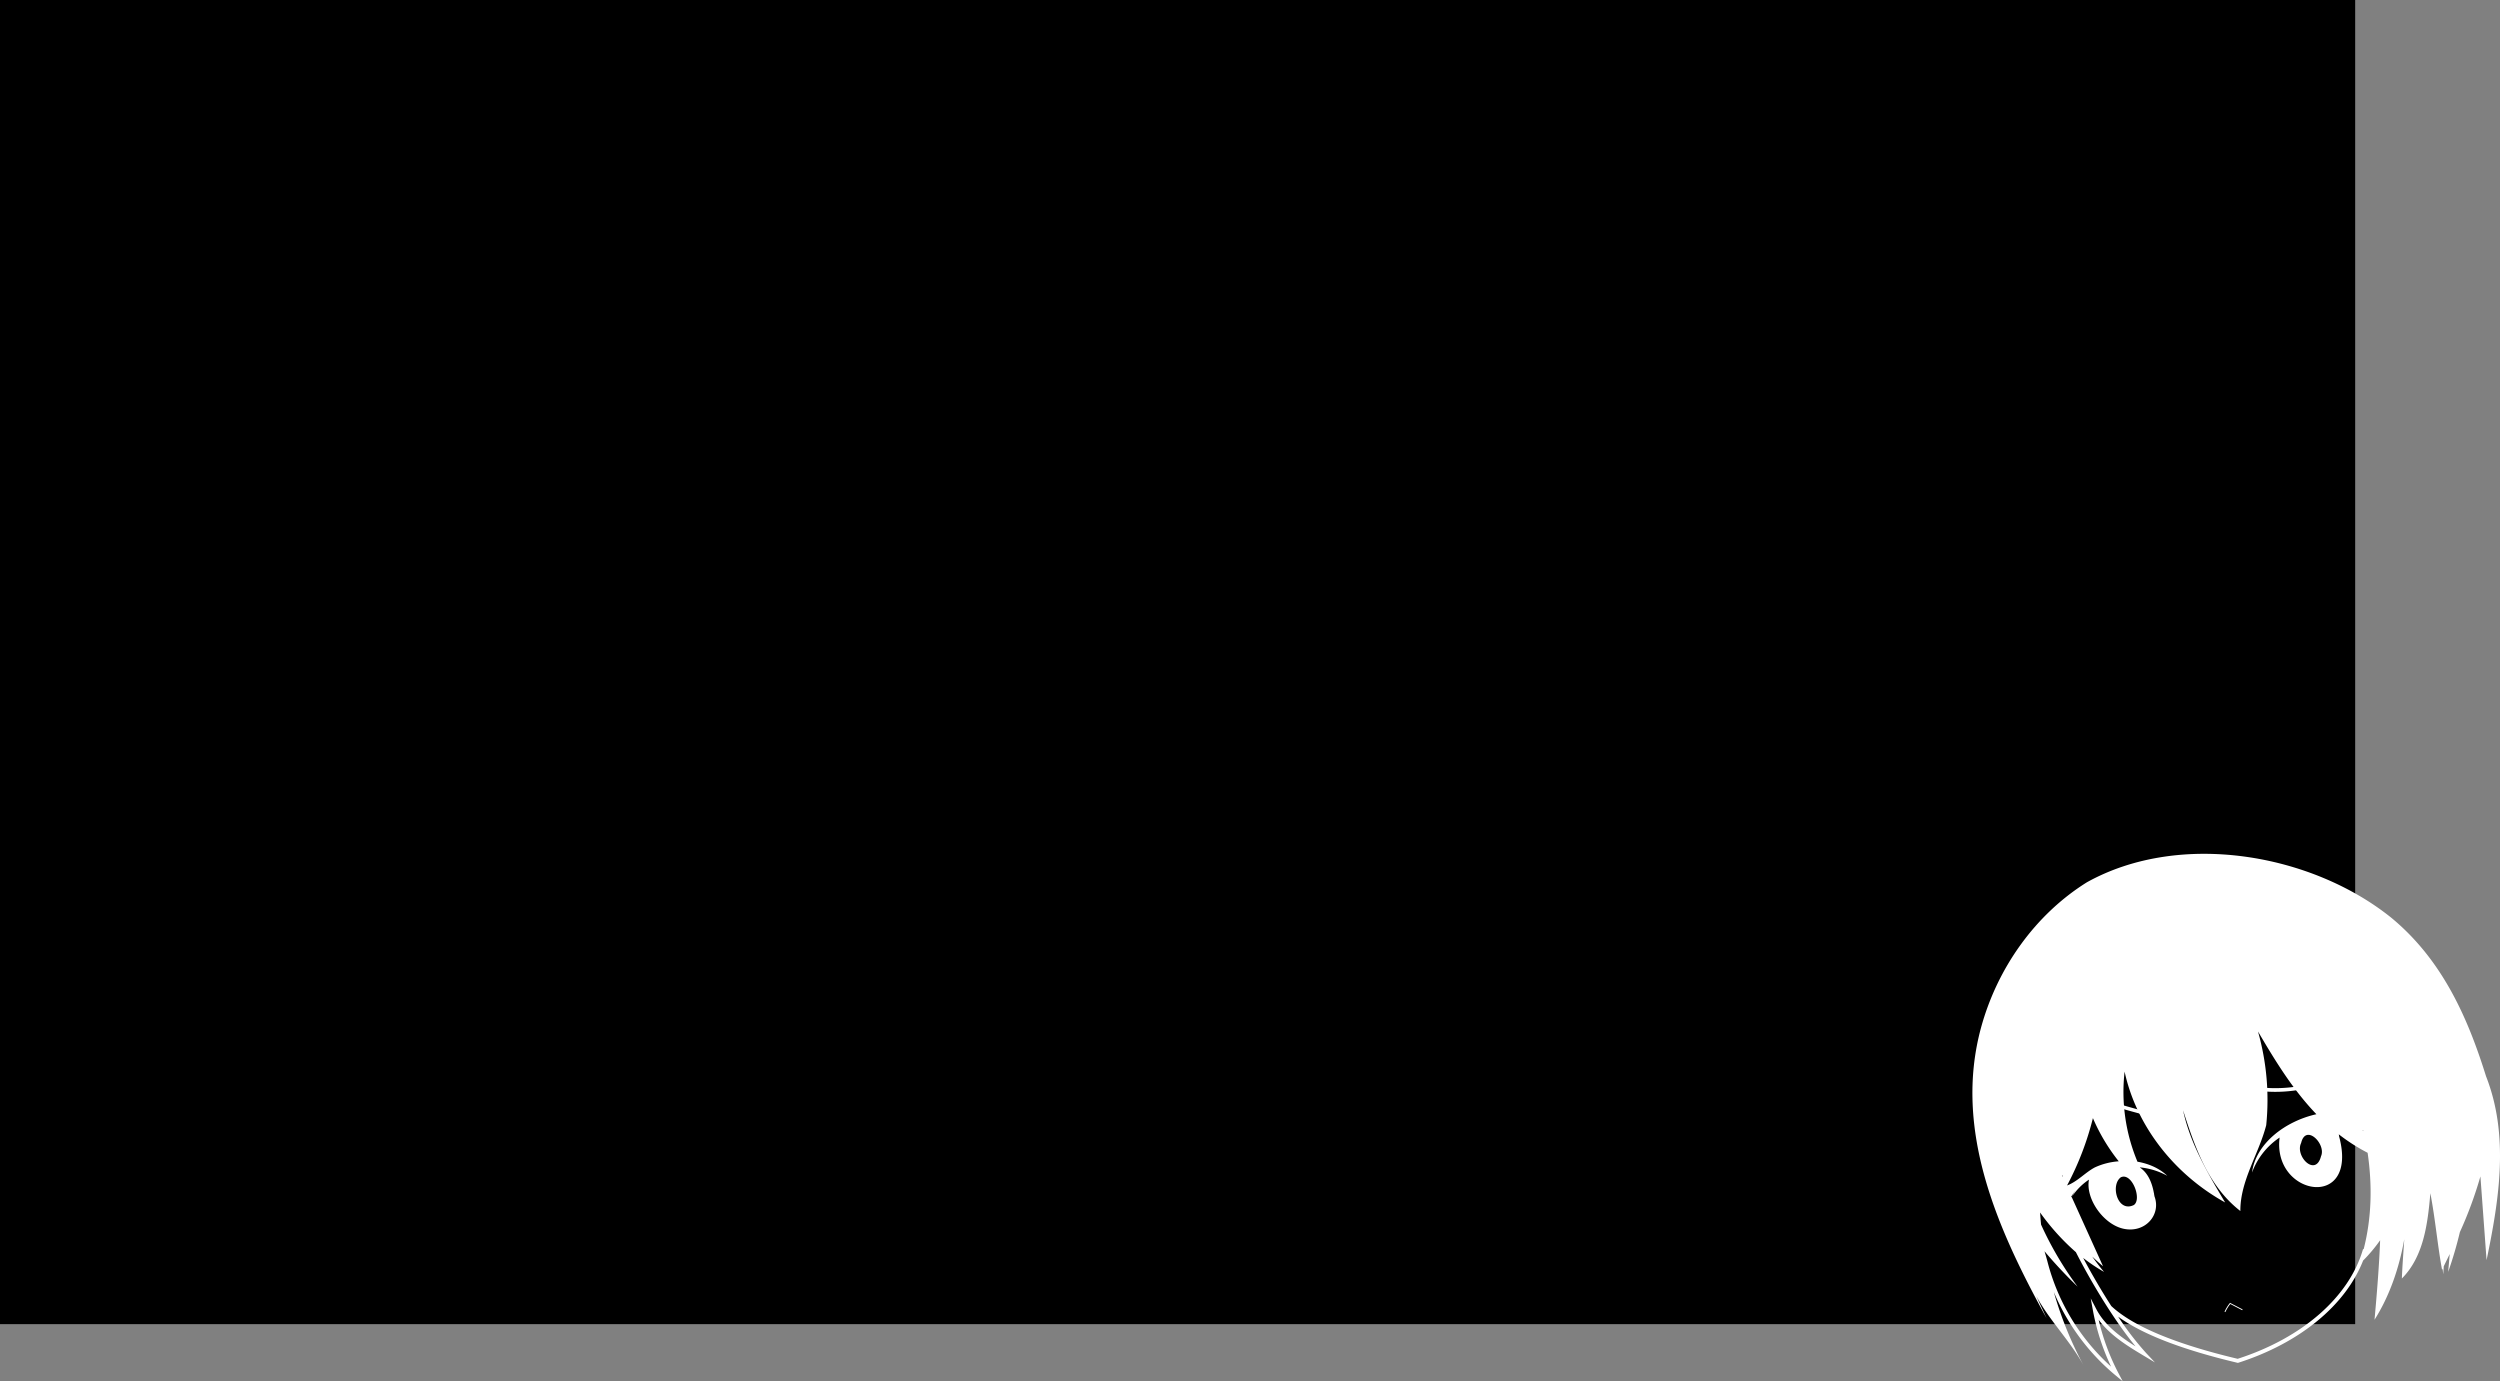 <svg xmlns="http://www.w3.org/2000/svg" viewBox="0 0 1450 801.21"><rect x="0" y="0" width="1450" height="801.21" fill="#808080" stroke="none"/><defs><style>.cls-1{fill:#fff;}</style></defs><g id="Layer_1" data-name="Layer 1"><rect width="1366" height="768"/></g><g id="Layer_2" data-name="Layer 2"><g id="logo"><g id="lines"><path class="cls-1" d="M1293.28,755.81a22.89,22.89,0,0,0-3.06,5l.48.22a22.68,22.68,0,0,1,2.86-4.72l6.93,3.62.24-.47-7.34-3.82Z"/><path class="cls-1" d="M1319.6,633.27a82.08,82.08,0,0,1-19.06-2.24l.5-2.07a81.26,81.26,0,0,0,57.58-7.75l1,1.83A83.26,83.26,0,0,1,1319.6,633.27Z"/><path class="cls-1" d="M1251.67,648.54a411,411,0,0,1-46.83-14l.73-2a406.24,406.24,0,0,0,46.59,14Z"/></g><path class="cls-1" d="M1441.88,624.17c-10.61-34-25.33-67.36-54.78-91.76-46.24-37.29-122.59-50.78-176.73-20.67-30.26,18.93-52,50-61.37,84.29-16.21,59.63,9.79,117.26,38,168.53L1181,751.64c8,14.76,19.74,26,27.71,40.74a214.27,214.27,0,0,1-17.49-43,126.22,126.22,0,0,0,35.9,48.42l4.06,3.36-2.45-4.67a130.06,130.06,0,0,1-11.5-31c6.81,9.23,17.37,15.57,26.11,20.81l6.53,3.92-5.2-5.55a175,175,0,0,1-16.14-21c13.9,10.16,37.09,19.14,69.16,26.74l.29.07.28-.09c35.65-11.43,62.18-33.31,72.35-59.27a90.32,90.32,0,0,0,9.87-11.78c-.61,15.4-1.87,30.8-3.26,46.13,8.84-14,14.29-30.07,17.26-46.68-.51,7.68-1.11,15.3-1.4,22.75,12.47-12.52,15-31.21,16.52-49.49,2.84,14.79,4.15,30,6.78,44.4l.33-.65.35,3.27c.12-1.55.22-3.06.32-4.63l3.46-7.1-.9,10.36a229.11,229.11,0,0,0,6.79-23.07,232,232,0,0,0,11.91-32.31l3.57,48.57C1449.64,695.17,1455.34,658.5,1441.88,624.17Zm-71.18,31.45.09.4c-.24-.15-.48-.3-.73-.44Zm-140.76,27.29c6.43-3.38,12.59,12.6,7.7,16-9.37,4.62-13.74-11.33-7.67-16Zm-16.07-34.45a108.43,108.43,0,0,0,15,25.1,39.85,39.85,0,0,0-13.81,3.51c-5.51,2.87-10.18,8.29-16.16,10.5a171.38,171.38,0,0,0,15-39.08Zm-10,41.68-2.34,4.29-.21-.46A42.44,42.44,0,0,0,1203.88,690.14Zm-7.6-8.51c0,.3-.08.62-.13.91l-.22-.5c.09-.14.24-.27.35-.41Zm42.22,99.2c-8.62-5.41-17.74-12.12-22.6-21.47l-3.28-6.31,1.28,7a131.56,131.56,0,0,0,10.54,32.59,123.32,123.32,0,0,1-36.88-60.82c-.52-2-1.12-4.07-1.74-6.09A272.7,272.7,0,0,0,1205,746.25a196.18,196.18,0,0,1-21.19-36c-.22-2.33-.41-4.66-.55-7a133.15,133.15,0,0,0,20.75,23c10.06,19.72,23.29,40.94,34.51,54.52Zm132.32-56.3-.24-.07c-8,27.79-35.2,51.57-72.72,63.65-36.11-8.57-60.78-18.89-73.3-30.6-5.68-8.83-11.31-18.46-16.31-27.91a101.12,101.12,0,0,0,12.11,8.12c-2.44-2.89-4.7-5.87-6.86-8.9q3,2.88,6.28,5.62l-18.17-40.13a34.64,34.64,0,0,1,10-10.12c-2.09,11,8.35,26,20.11,28.5,12.57,2.68,21.88-8.2,17.88-18.82-.09-.61-.22-1.22-.32-1.83l.17.13c-.08-.11-.14-.23-.21-.34-1.3-7.18-4.13-12-8.07-14.64l0-.11a40.92,40.92,0,0,1,15.87,4.9c-4.53-4.35-10.69-7.05-17.3-8.19a104.86,104.86,0,0,1-7.46-52.25c6.73,31.13,28.45,59.37,58.31,75.89-10.12-17-20.38-34.44-24.4-53.46,6.86,21.35,14.59,44,33.23,58.42-.13-17.55,10.72-33.09,15-49.8a145.54,145.54,0,0,0-4.78-54.34c10,17.07,20.31,33.89,33.88,48-17.9,4-35.14,16.83-37.33,33.8a41.85,41.85,0,0,1,16-20.27c-4.36,34,46.23,42.71,34.47-.79,0-.38-.11-.72-.17-1.09a107.9,107.9,0,0,0,16.74,10.72c2.7,18.59,2.45,37.35-2.3,55.92Zm-24.63-53.86c-3.17,12.24-15.26-.13-11.52-7.74,2.72-11.5,14.74.78,11.51,7.74Z"/></g></g></svg>